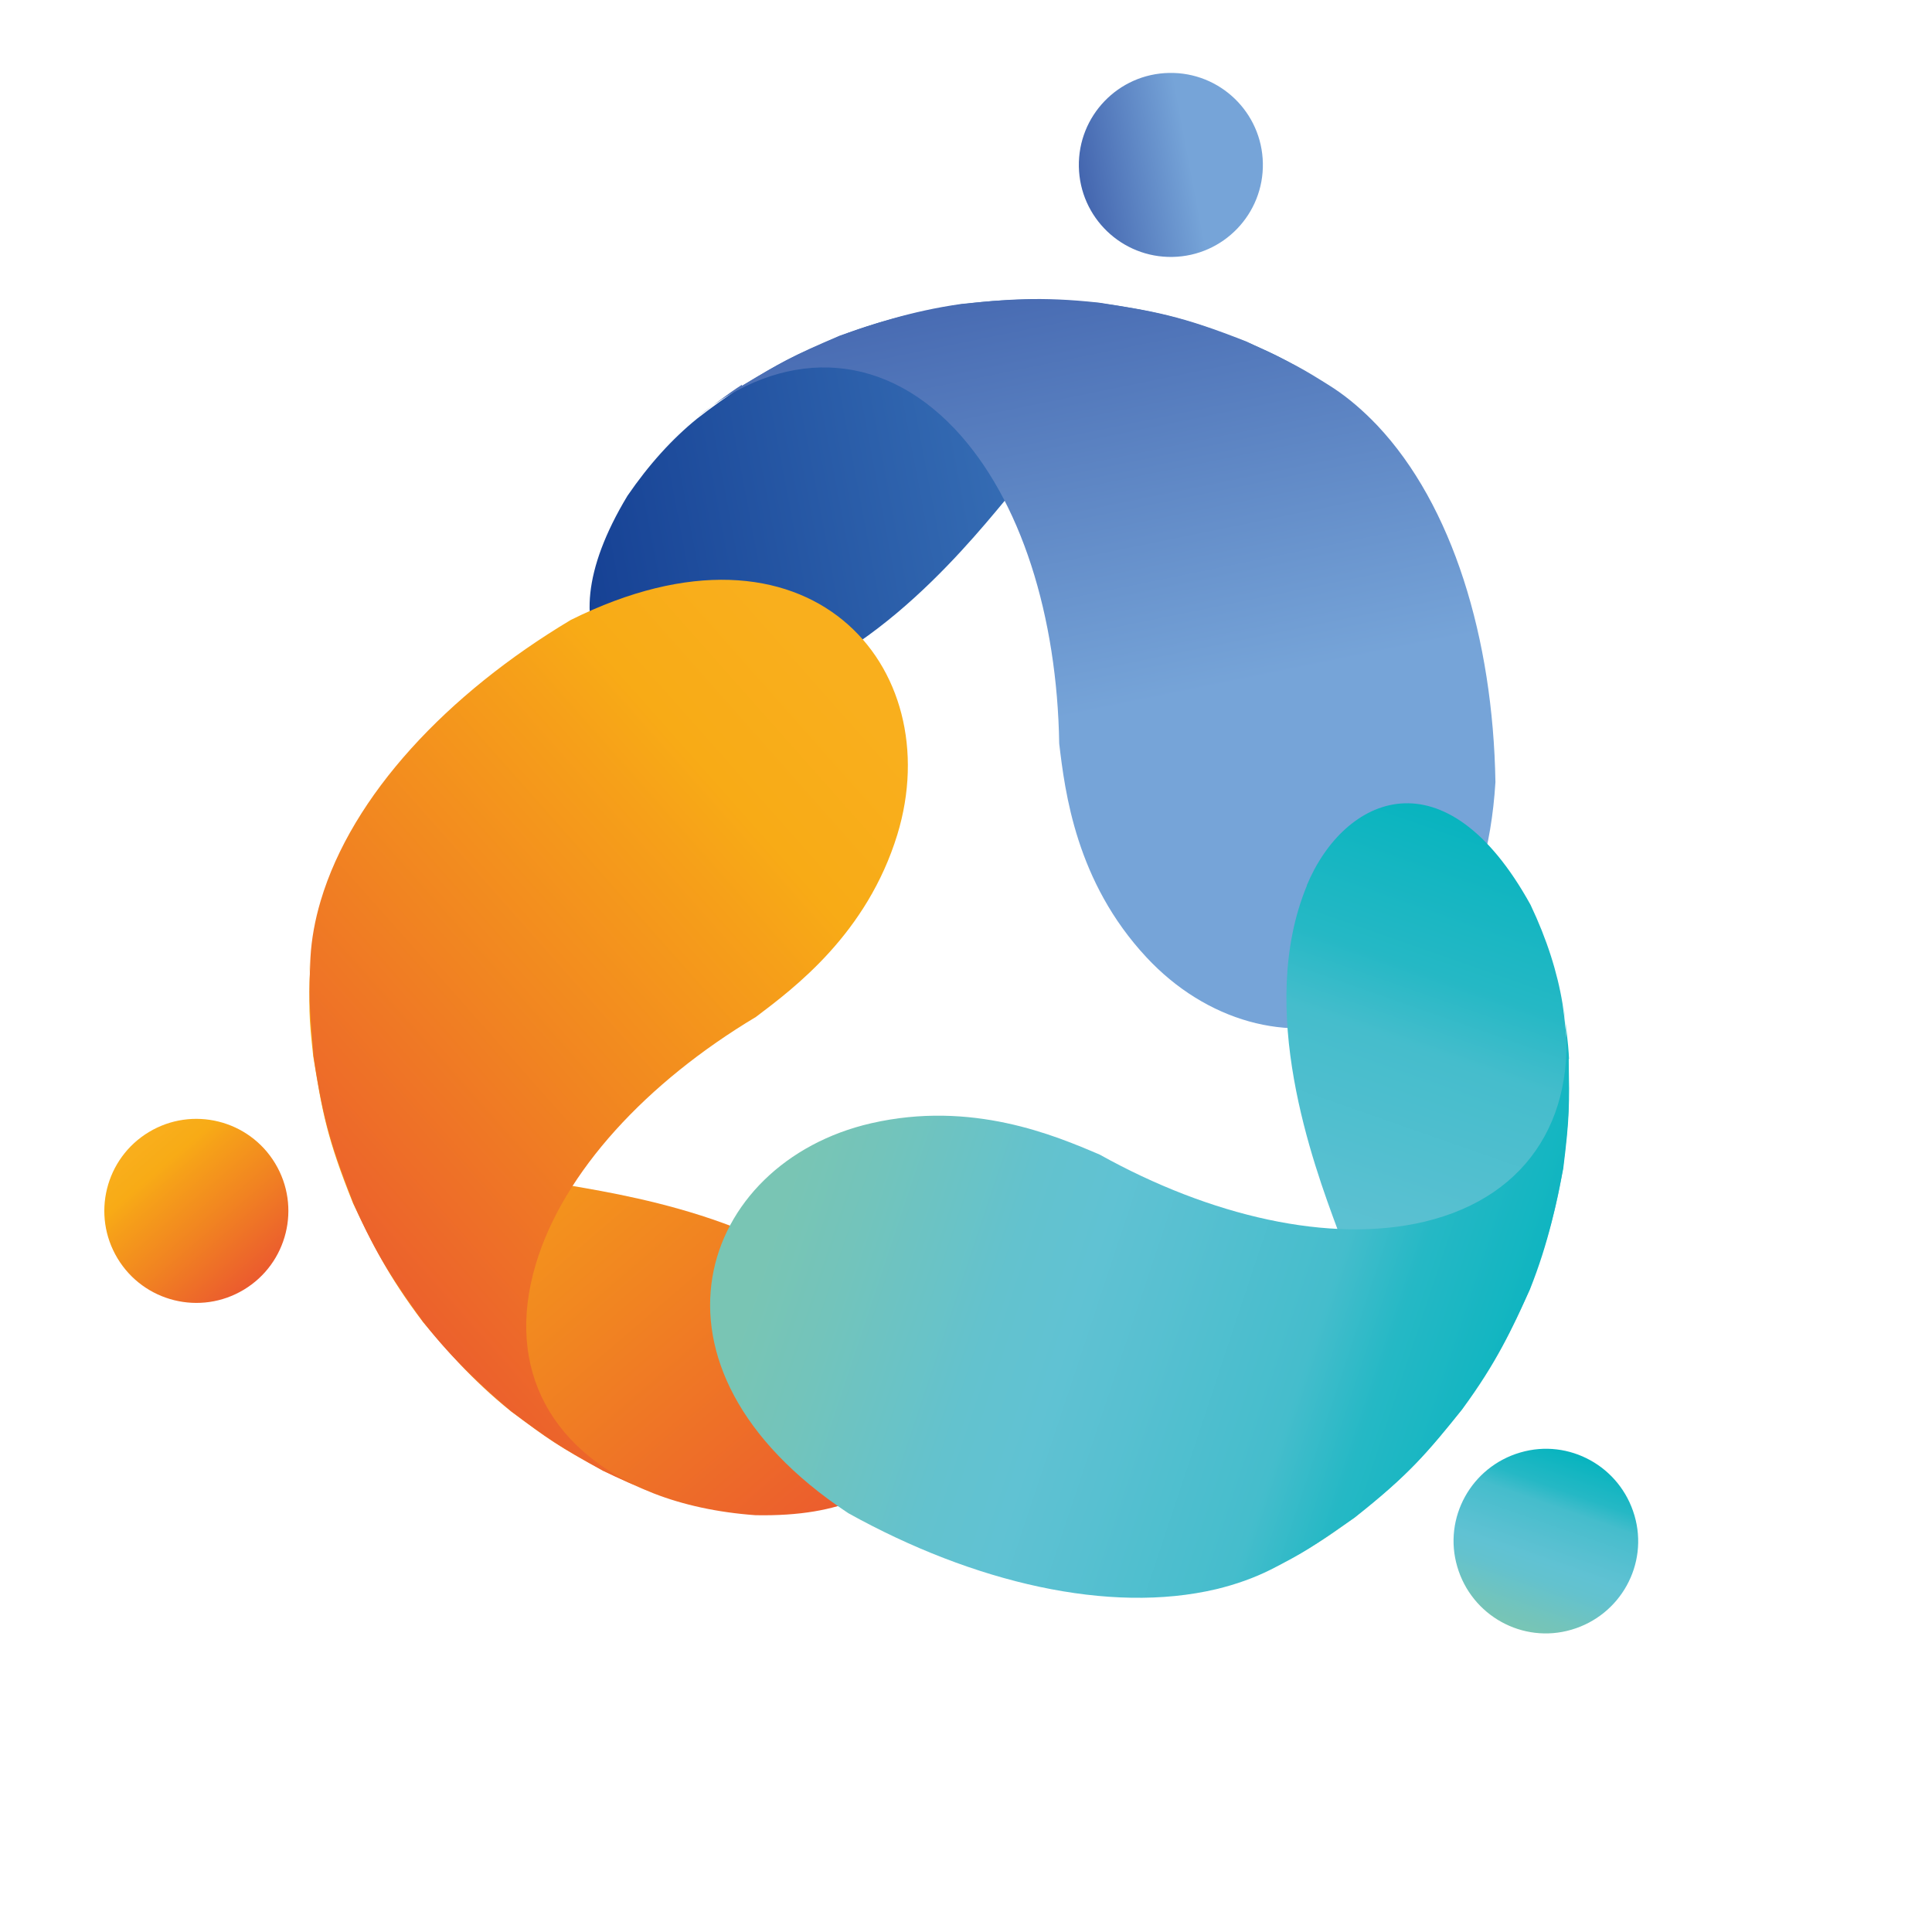 <?xml version="1.0" encoding="UTF-8"?><svg xmlns="http://www.w3.org/2000/svg" xmlns:xlink="http://www.w3.org/1999/xlink" viewBox="0 0 566.9 566.9"><defs><style>.k{isolation:isolate;}.l,.m,.n,.o,.p,.q,.r,.s,.t,.u{mix-blend-mode:multiply;}.m{fill:url(#i);}.n{fill:url(#h);}.o{fill:url(#j);}.p{fill:url(#b);}.q{fill:url(#c);}.r{fill:url(#d);}.s{fill:url(#e);}.t{fill:url(#f);}.u{fill:url(#g);}</style><linearGradient id="b" x1="-3422.8" y1="-365.9" x2="-3195.8" y2="-365.9" gradientTransform="translate(-3038.6 396.8) rotate(169.3)" gradientUnits="userSpaceOnUse"><stop offset=".4" stop-color="#376fb6"/><stop offset="1" stop-color="#164194"/></linearGradient><linearGradient id="c" x1="-3346.6" y1="-530.9" x2="-3343.1" y2="-301.8" gradientTransform="translate(-3038.6 396.8) rotate(169.3)" gradientUnits="userSpaceOnUse"><stop offset=".4" stop-color="#76a4d8"/><stop offset="1" stop-color="#4466af"/></linearGradient><linearGradient id="d" x1="-3415.2" y1="-286.6" x2="-3361.1" y2="-286.6" gradientTransform="translate(-3044.9 329.4) rotate(170.4)" xlink:href="#c"/><linearGradient id="e" x1="-842.6" y1="-1316.2" x2="-615.7" y2="-1316.2" gradientTransform="translate(-352.4 1774.5) rotate(49.3)" gradientUnits="userSpaceOnUse"><stop offset="0" stop-color="#f9af1d"/><stop offset=".2" stop-color="#f8ab16"/><stop offset=".3" stop-color="#f6a019"/><stop offset=".6" stop-color="#f18421"/><stop offset="1" stop-color="#eb5b2e"/></linearGradient><linearGradient id="f" x1="-766.5" y1="-1481.2" x2="-763" y2="-1252.1" xlink:href="#e"/><linearGradient id="g" x1="-835.1" y1="-1236.9" x2="-781" y2="-1236.9" gradientTransform="translate(-1027.3 1357.8) rotate(80.4)" xlink:href="#e"/><linearGradient id="h" x1="-1316.9" y1="1382.5" x2="-1089.9" y2="1382.5" gradientTransform="translate(-502.8 -1240.8) rotate(-70.7)" gradientUnits="userSpaceOnUse"><stop offset="0" stop-color="#79c5b4"/><stop offset=".1" stop-color="#73c4bb"/><stop offset=".3" stop-color="#63c2ce"/><stop offset=".4" stop-color="#60c2d3"/><stop offset=".5" stop-color="#58c0d1"/><stop offset=".7" stop-color="#45bdcc"/><stop offset=".8" stop-color="#25b8c5"/><stop offset="1" stop-color="#08b4bf"/></linearGradient><linearGradient id="i" x1="-1240.7" y1="1217.5" x2="-1237.2" y2="1446.5" xlink:href="#h"/><linearGradient id="j" x1="-1309.3" y1="1461.8" x2="-1255.2" y2="1461.8" xlink:href="#h"/></defs><g class="k"><g id="a"><path class="p" d="M212,205c38.9-5.1,69.8-42.4,83-58.3,27.5-40.1,65.3-53.3,96.3-32.7-13.1-7.9-14.7-9-25.6-13.7-15.1-5.7-22.6-8.5-43.3-11.4-12.5-1-23.4-1.8-40.4.4-9.7,1.7-21.7,3.9-35.6,9.3-12.7,5.5-15.8,6.8-28.7,14.7-4,2.8-9.3,6.5-13.1,9.5-7.3,5.9-14.2,13.5-20.5,22.7-26.7,44.3-.4,63.4,28,59.7h0Z"/><path class="q" d="M217.7,113.2c11.5-6.9,14.6-8.7,28.7-14.7,9.2-3.2,20.7-7.2,35.6-9.3,12.9-1.3,23.1-2.3,40.4-.4,16.1,2.5,24.1,3.8,43.3,11.4,14.2,6.7,15.7,7.4,25.6,13.7,4.4,2.9,8.7,6.6,12.8,10.9,22.1,23.4,34,62.5,34.7,104.7-4.8,78-67.4,89-102.4,51.4-20.7-22.2-23.9-48.5-25.6-62.7-.6-37.2-11.1-71.6-30.6-92.3-22.3-23.6-51-23.4-75.6-3.5,3.9-2.9,9-6.9,13.1-9.5h0Z"/><circle class="r" cx="343.6" cy="48.2" r="27" transform="translate(-.9 6.8) rotate(-1.1)"/><g class="l"><path class="s" d="M259.5,390.6c-23.8-31.1-71.6-39.2-92-42.7-48.4-3.8-78.8-29.9-76.5-67-.4,15.3-.4,17.2.9,29,2.6,15.9,3.9,23.9,11.7,43.2,5.4,11.3,10.1,21.1,20.5,34.8,6.3,7.5,14.2,16.9,25.8,26.2,11.1,8.3,13.8,10.2,27.1,17.5,4.4,2.1,10.3,4.8,14.8,6.6,8.7,3.4,18.8,5.6,29.9,6.4,51.7,1,55.1-31.4,37.7-54.1h0Z"/><path class="t" d="M177.1,431.6c-11.7-6.5-14.8-8.3-27.1-17.5-7.4-6.4-16.6-14.4-25.8-26.2-7.6-10.6-13.5-18.9-20.5-34.8-5.8-15.2-8.7-22.8-11.7-43.2-1.3-15.6-1.4-17.3-.9-29,.3-5.3,1.3-10.9,3-16.6,9.2-30.9,37.1-60.7,73.4-82.4,70-34.8,110.8,13.9,95.8,63-8.9,29-30.1,44.9-41.5,53.5-31.9,19.1-56.5,45.4-64.6,72.6-9.3,31.2,5.2,55.8,34.8,67.2-4.5-1.9-10.5-4.4-14.8-6.6h0Z"/><circle class="u" cx="57.8" cy="355.1" r="27" transform="translate(-175.3 81.1) rotate(-31.1)"/></g><path class="n" d="M383.5,259.8c-15,36.2,1.8,81.6,9,101,20.9,43.8,13.5,83.2-19.8,99.8,13.4-7.3,15.1-8.3,24.7-15.3,12.5-10.2,18.7-15.3,31.5-31.7,7.1-10.4,13.2-19.3,19.9-35.2,3.3-9.2,7.5-20.7,9.8-35.5,1.6-13.8,2-17.1,1.6-32.2-.4-4.8-1-11.3-1.7-16.1-1.5-9.2-4.6-19-9.4-29.1-25-45.3-54.7-32.1-65.7-5.6h0Z"/><path class="m" d="M460.3,310.7c.2,13.4.3,17-1.6,32.2-1.9,9.6-4.2,21.5-9.8,35.5-5.4,11.8-9.6,21.2-19.9,35.2-10.2,12.6-15.4,19-31.5,31.7-12.9,8.9-14.2,9.9-24.7,15.3-4.8,2.4-10.1,4.3-15.9,5.7-31.3,7.4-71.1-1.8-108-22.3-65.2-43.2-43.4-102.9,6.7-114.4,29.6-6.8,54,3.6,67.1,9.2,32.5,18.1,67.6,26.2,95.2,19.7,31.6-7.5,45.7-32.5,40.8-63.8.6,4.8,1.5,11.3,1.7,16.1h0Z"/><path class="o" d="M461.1,478.2c-14.3,4.2-29.3-4.1-33.5-18.5-4.2-14.3,4.1-29.3,18.5-33.5,14.3-4.2,29.3,4.1,33.5,18.5,4.2,14.3-4.1,29.3-18.5,33.5Z"/></g></g></svg>